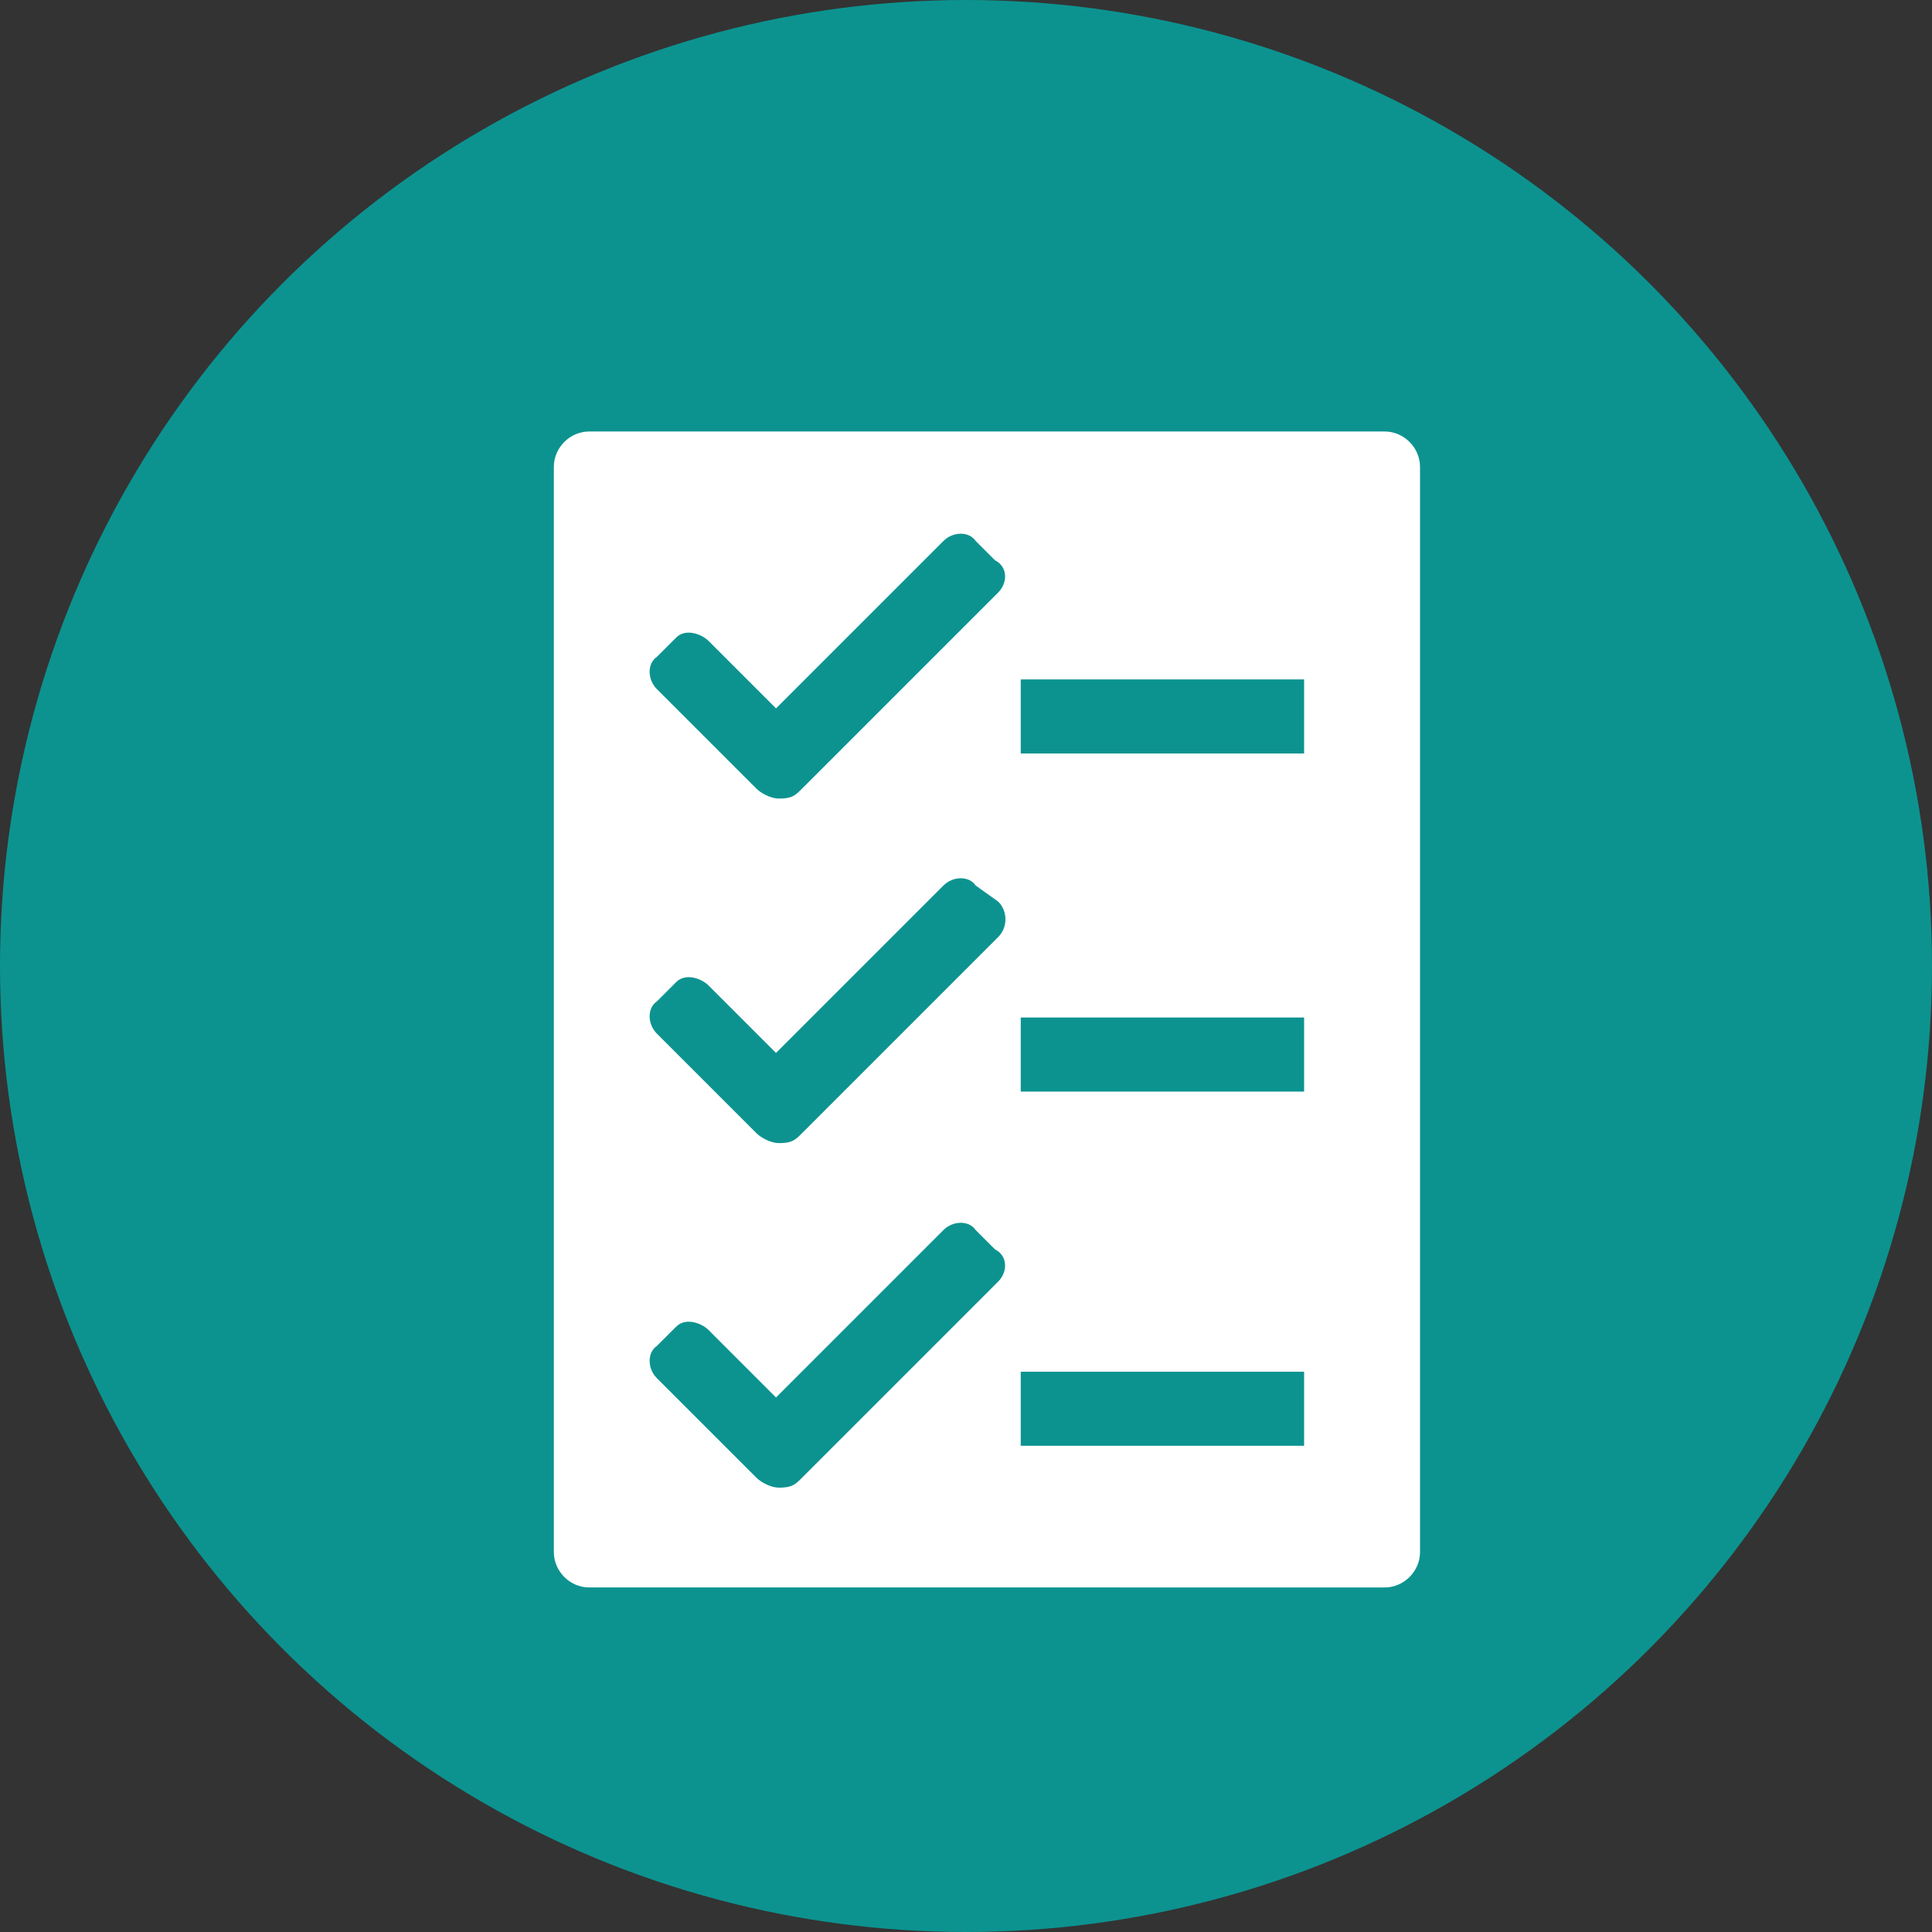 <?xml version="1.0" encoding="utf-8"?>
<!-- Generator: Adobe Illustrator 19.2.1, SVG Export Plug-In . SVG Version: 6.00 Build 0)  -->
<svg version="1.1" id="Layer_1" xmlns="http://www.w3.org/2000/svg" xmlns:xlink="http://www.w3.org/1999/xlink" x="0px" y="0px"
	 viewBox="0 0 60 60" style="enable-background:new 0 0 60 60;" xml:space="preserve">
<rect x="0" y="0" width="60" height="60" fill="#333333" stroke="none"/>
<style type="text/css">
	.st0{fill:#0C9390;}
	.st1{fill:#FFFFFF;}
	.st2{fill-rule:evenodd;clip-rule:evenodd;fill:#0C9390;}
</style>
<g>
	<g>
		<circle class="st0" cx="30" cy="30" r="30"/>
	</g>
	<g>
		<path class="st1" d="M44.1,14.5c0-0.6-0.5-1.1-1.1-1.1H18.3c-0.6,0-1.1,0.5-1.1,1.1v33.7c0,0.6,0.5,1.1,1.1,1.1H43
			c0.6,0,1.1-0.5,1.1-1.1V14.5z"/>
	</g>
	<path class="st2" d="M31,18.4l-6.1,6.1c-0.2,0.2-0.3,0.3-0.7,0.3c-0.3,0-0.6-0.2-0.7-0.3l-3.1-3.1c-0.3-0.3-0.3-0.8,0-1l0.6-0.6
		c0.3-0.3,0.8-0.1,1,0.1l2.1,2.1l5.2-5.2c0.3-0.3,0.8-0.3,1,0l0.6,0.6C31.3,17.6,31.3,18.1,31,18.4z"/>
	<path class="st2" d="M31,29.1l-6.1,6.1c-0.2,0.2-0.3,0.3-0.7,0.3c-0.3,0-0.6-0.2-0.7-0.3l-3.1-3.1c-0.3-0.3-0.3-0.8,0-1l0.6-0.6
		c0.3-0.3,0.8-0.1,1,0.1l2.1,2.1l5.2-5.2c0.3-0.3,0.8-0.3,1,0L31,28C31.3,28.3,31.3,28.8,31,29.1z"/>
	<path class="st2" d="M31,39.8l-6.1,6.1c-0.2,0.2-0.3,0.3-0.7,0.3c-0.3,0-0.6-0.2-0.7-0.3l-3.1-3.1c-0.3-0.3-0.3-0.8,0-1l0.6-0.6
		c0.3-0.3,0.8-0.1,1,0.1l2.1,2.1l5.2-5.2c0.3-0.3,0.8-0.3,1,0l0.6,0.6C31.3,39,31.3,39.5,31,39.8z"/>
	<rect x="31.7" y="21.1" class="st0" width="8.8" height="2.3"/>
	<rect x="31.7" y="31.6" class="st0" width="8.8" height="2.3"/>
	<rect x="31.7" y="42.6" class="st0" width="8.8" height="2.3"/>
</g>
</svg>
